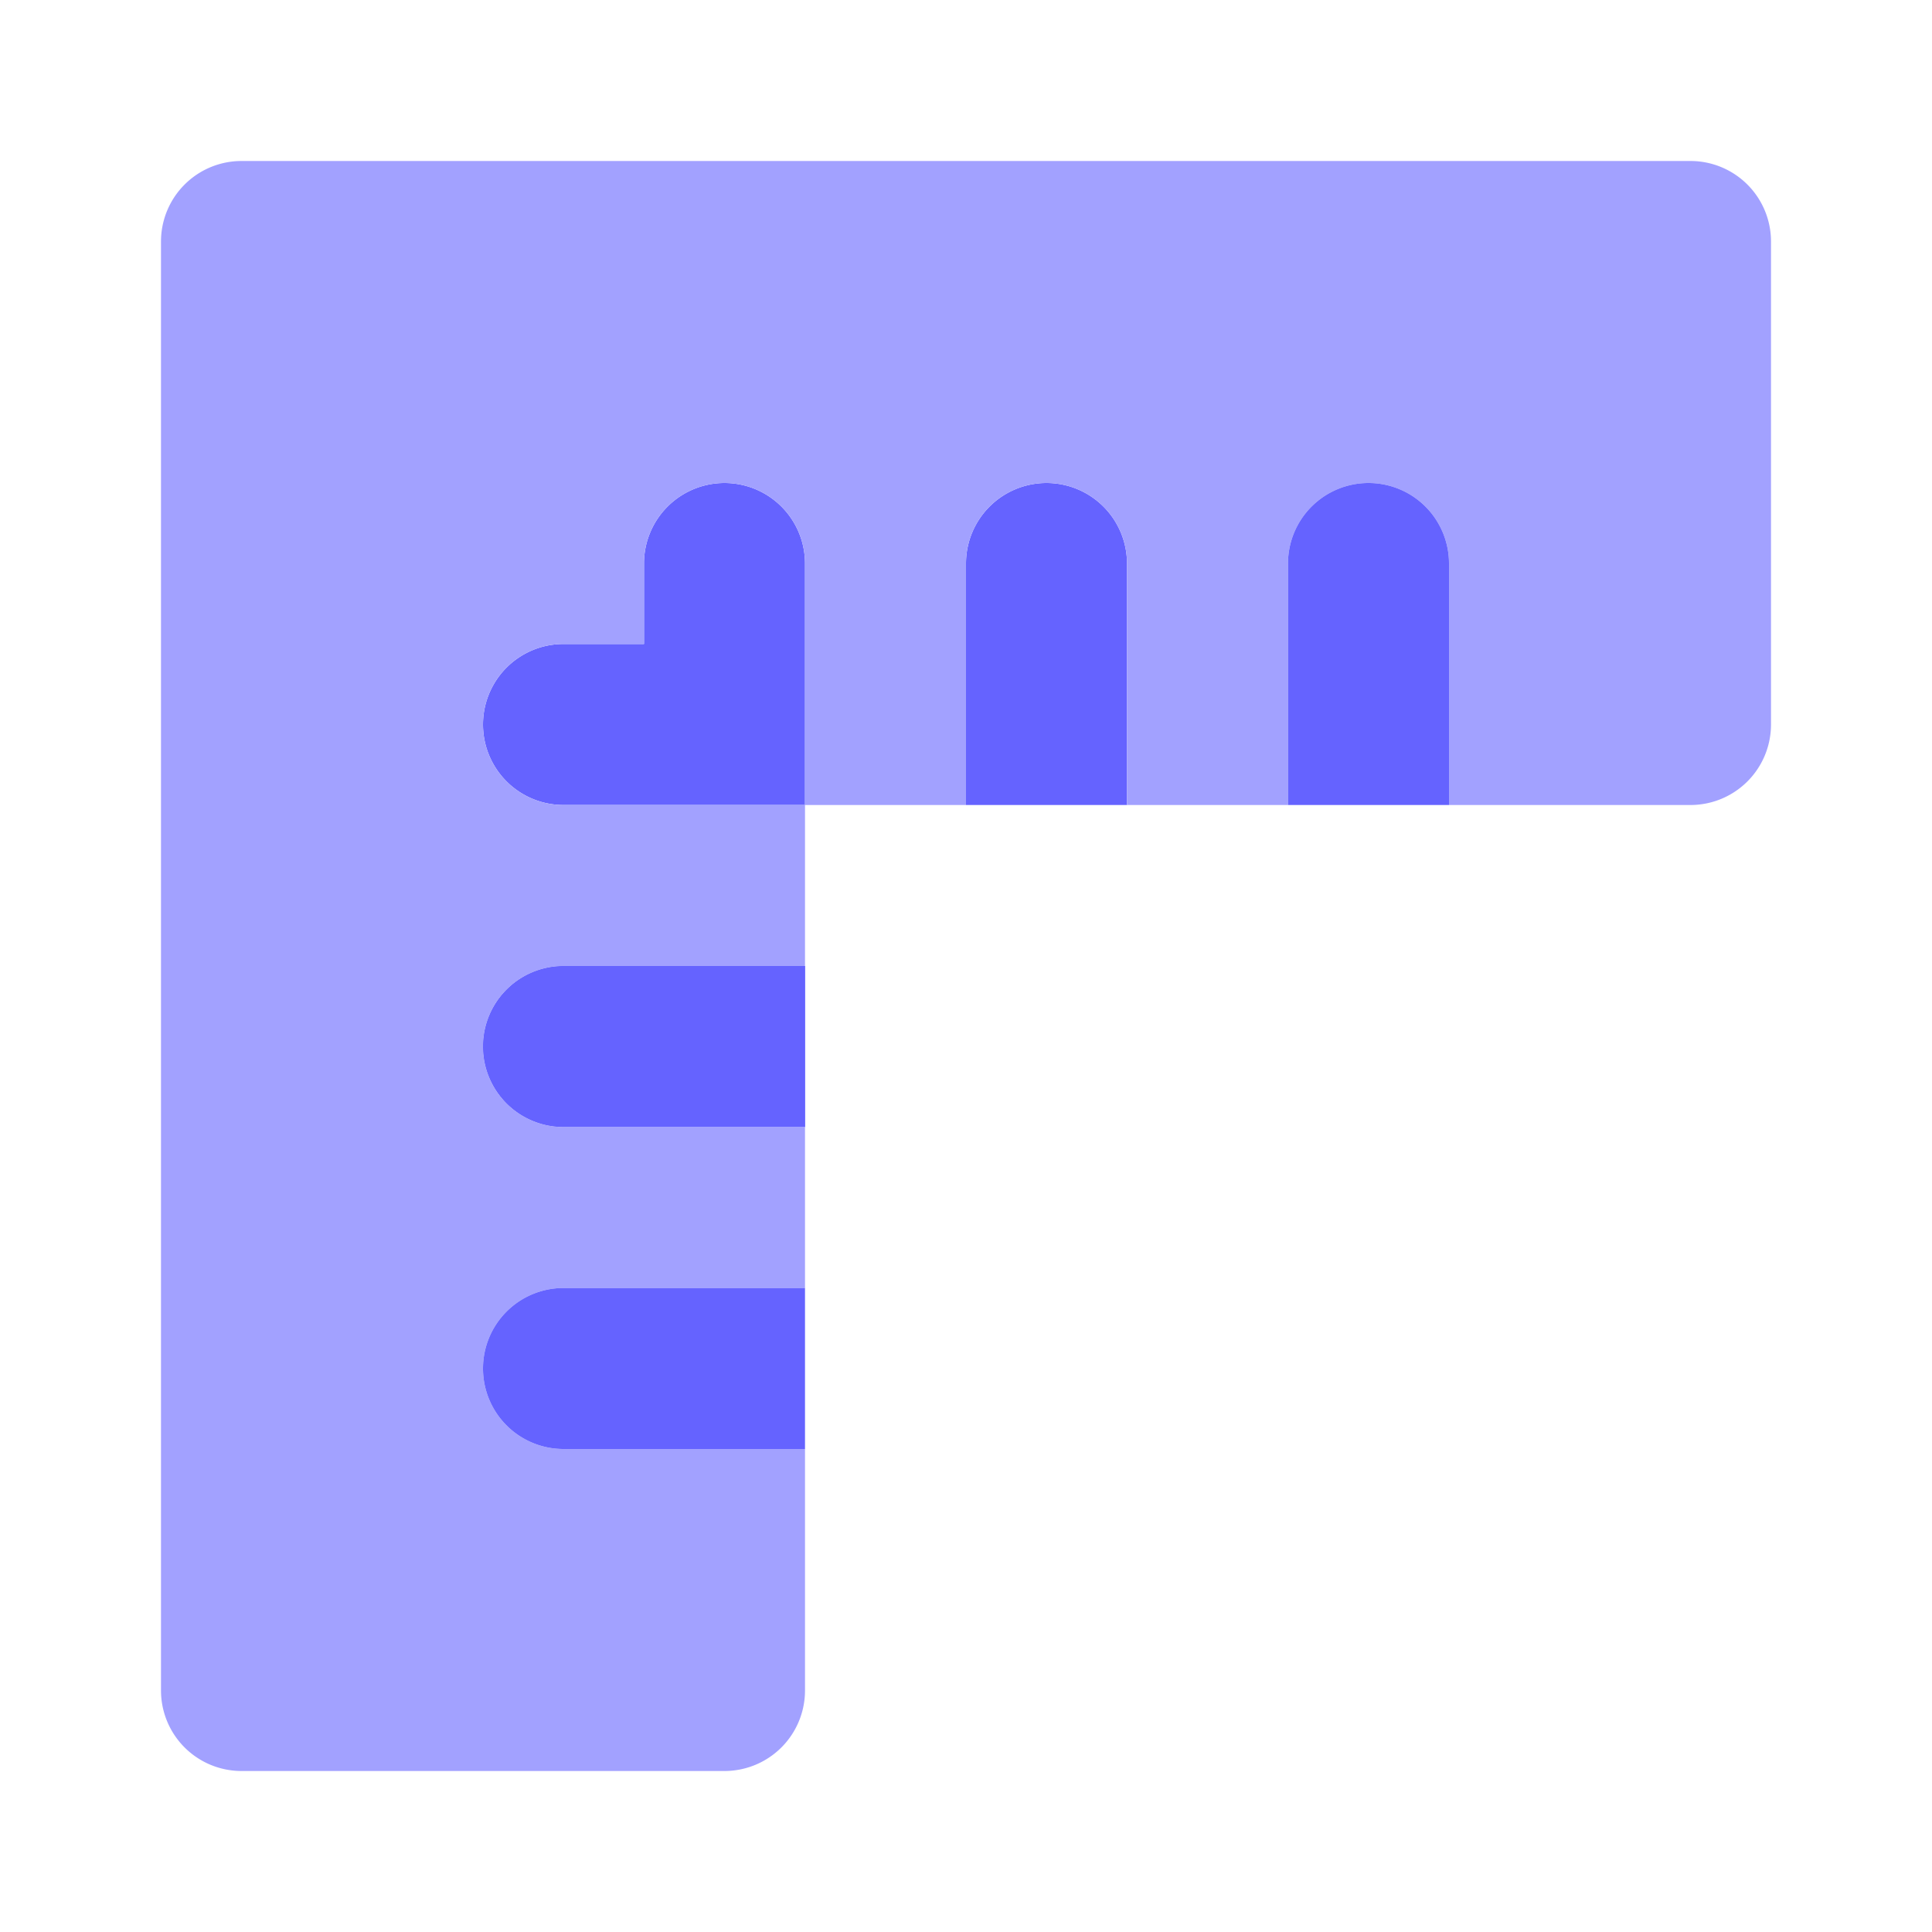 <svg xmlns="http://www.w3.org/2000/svg" viewBox="0 0 24 24"><path fill="#6563ff" d="M14 10H12V7a1 1 0 0 1 1-1h0a1 1 0 0 1 1 1zM9 6A1 1 0 0 0 8 7V8H7a1 1 0 0 0 0 2h3V7A1 1 0 0 0 9 6zM10 12v2H7a1 1 0 0 1-1-1H6a1 1 0 0 1 1-1z"/><path fill="#6563ff" d="M10,12v2H7a1,1,0,0,1-1-1H6a1,1,0,0,1,1-1Z"/><path fill="#a2a1ff" d="M21,2H3A1.0 1,0,0,0,2,3V21a1.0 1,0,0,0,1,1H9a1.0 1,0,0,0,1-1V18H7a1,1,0,0,1,0-2h3V14H7a1,1,0,0,1,0-2h3V10H7A1,1,0,0,1,7,8H8V7a1,1,0,0,1,2,0v3h2V7a1,1,0,0,1,2,0v3h2V7a1,1,0,0,1,2,0v3h3a1.0 1,0,0,0,1-1V3A1.0 1,0,0,0,21,2Z"/><path fill="#6563ff" d="M10 16v2H7a1 1 0 0 1-1-1H6a1 1 0 0 1 1-1zM18 10H16V7a1 1 0 0 1 1-1h0a1 1 0 0 1 1 1z"/></svg>